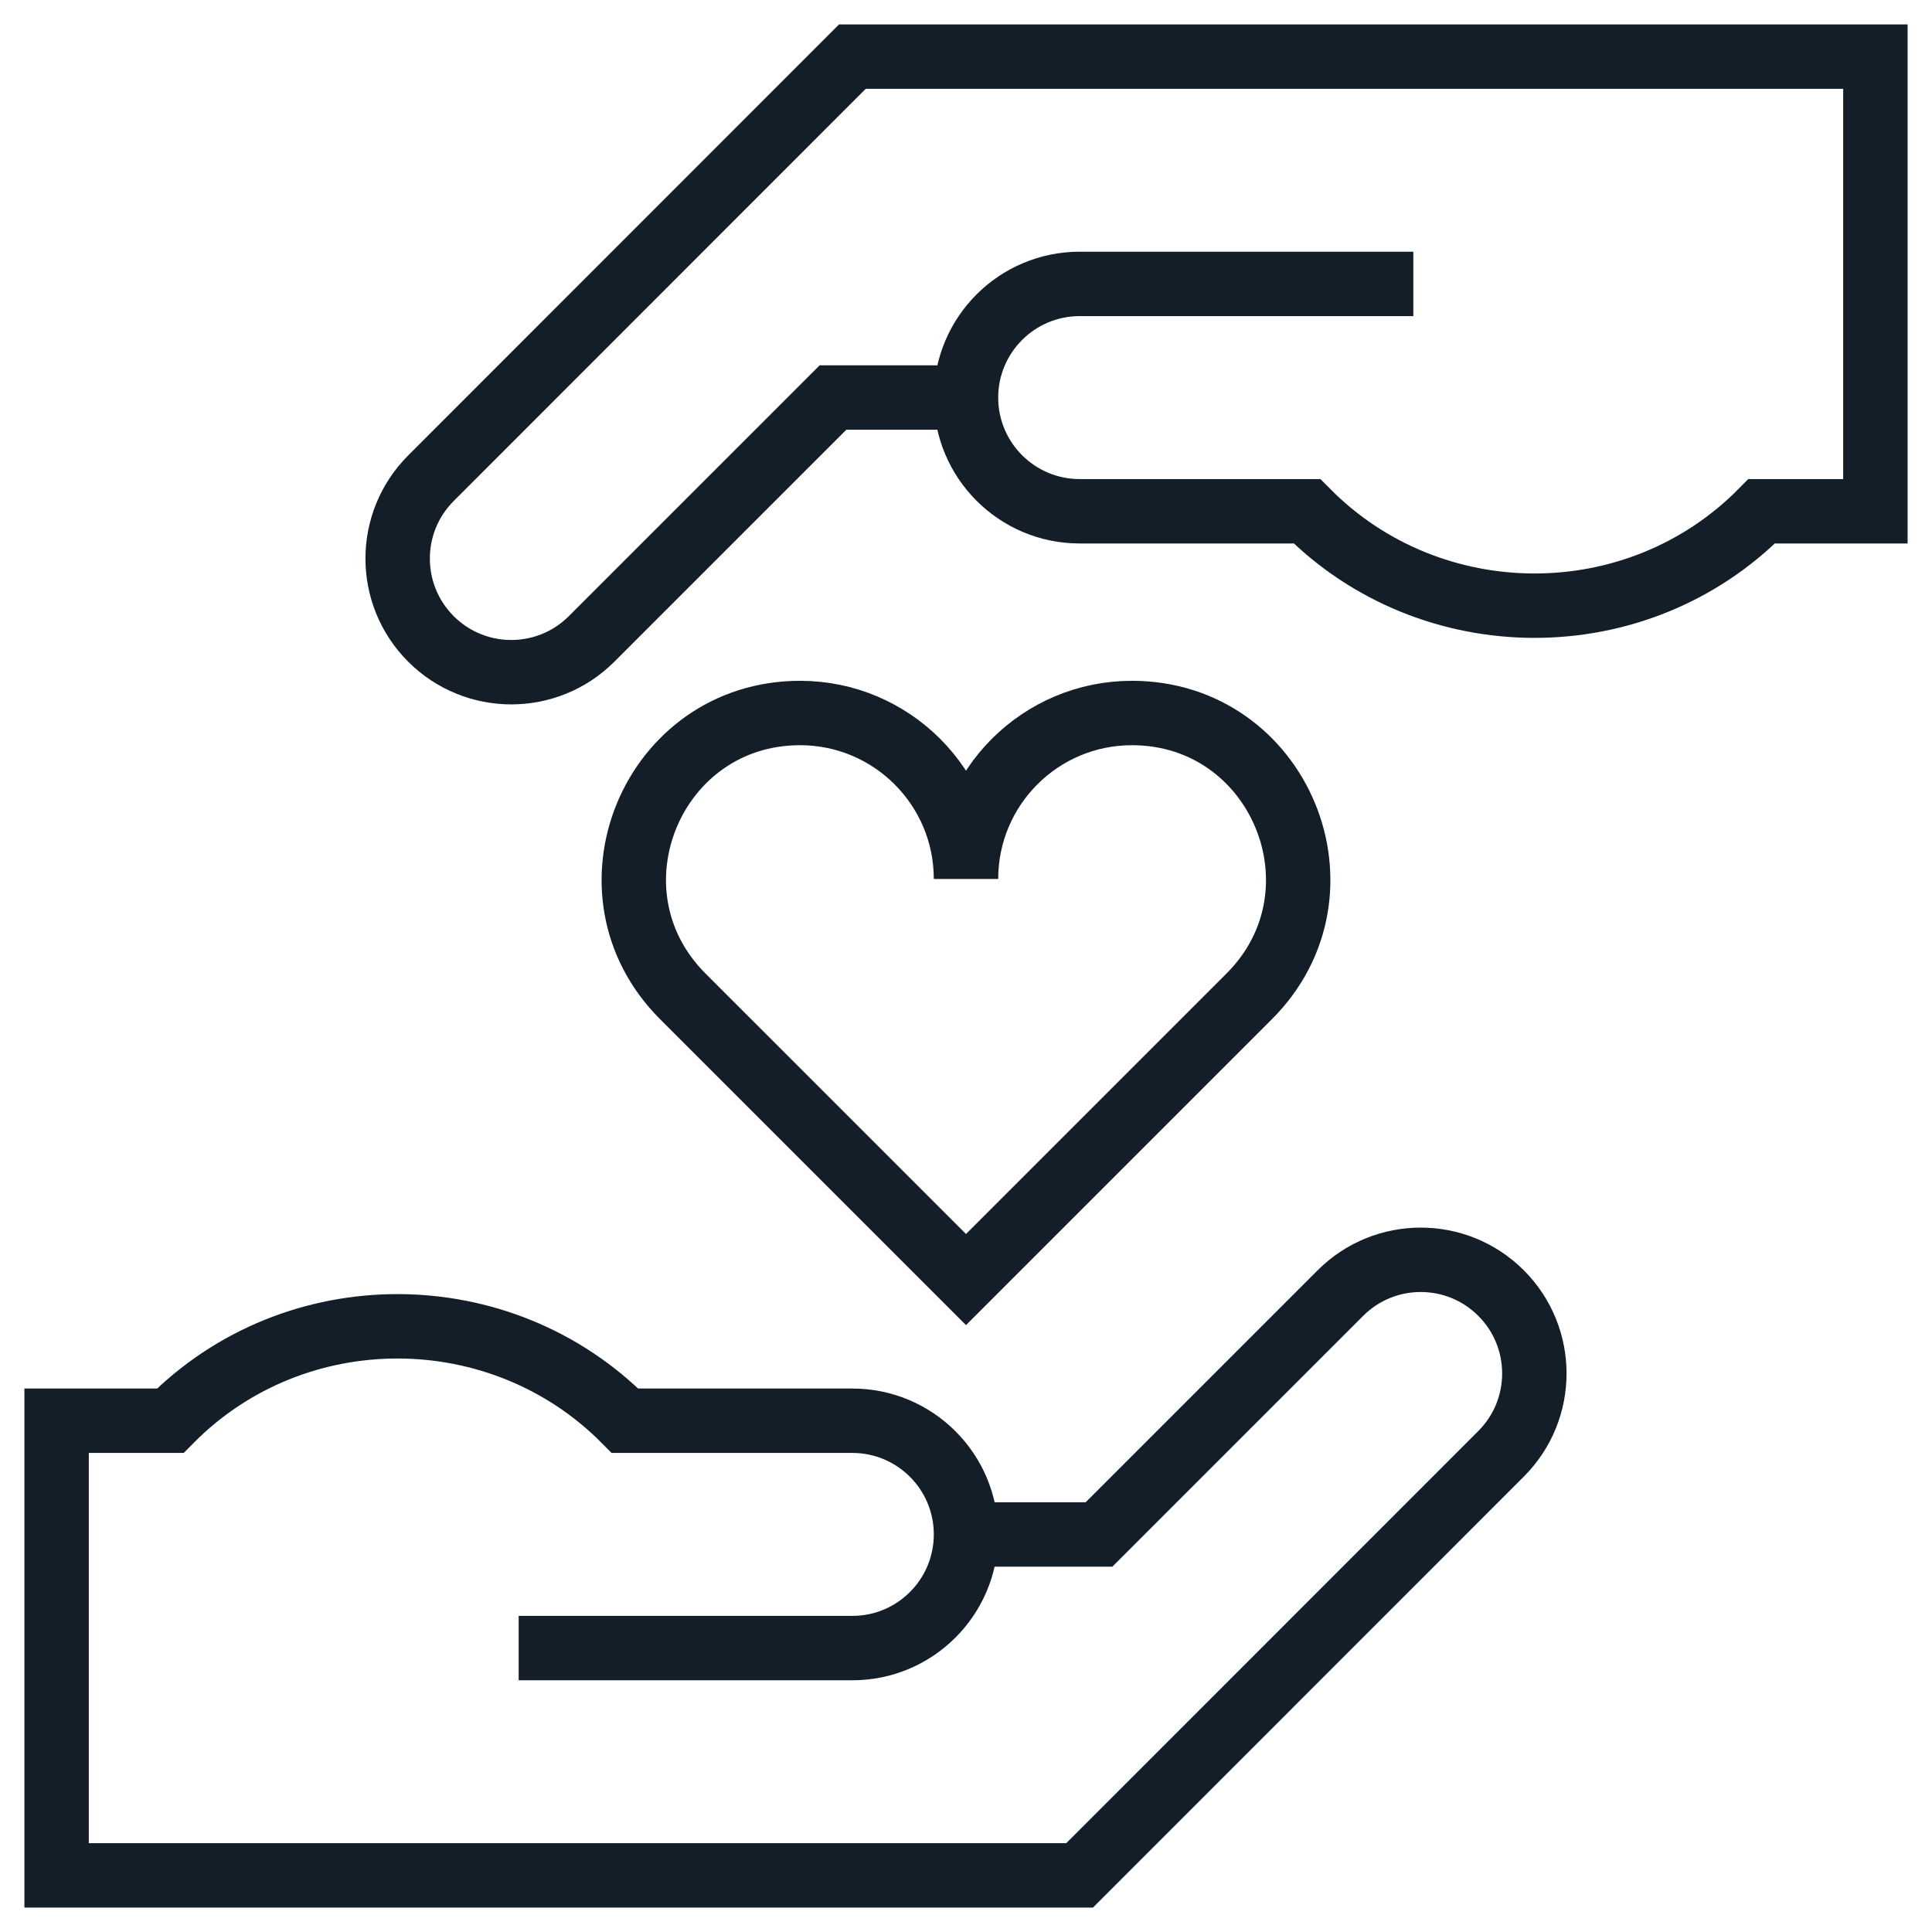 <svg width="60" height="60" viewBox="0 0 60 60" fill="none" xmlns="http://www.w3.org/2000/svg">
<g clip-path="url(#clip0_69_411)">
<path d="M16.108 51.183H26.47C28.419 51.183 30 49.602 30 47.652C30 45.703 28.419 44.122 26.47 44.122H19.41C15.563 40.231 9.168 40.194 5.289 44.121H1.758V58.242L33.528 58.242C33.528 58.242 41.455 50.313 46.618 45.148C47.995 43.77 47.995 41.536 46.617 40.158C45.239 38.78 43.005 38.78 41.627 40.158L34.131 47.654H30" stroke="#131E29" stroke-width="2" stroke-miterlimit="10"/>
<path d="M43.892 8.817H33.531C31.581 8.817 30 10.398 30 12.348C30 14.297 31.581 15.878 33.531 15.878H40.59C44.438 19.768 50.832 19.806 54.711 15.879H58.242V1.758L26.472 1.758C26.472 1.758 18.546 9.687 13.383 14.852C12.005 16.23 12.005 18.464 13.383 19.842C14.761 21.22 16.995 21.22 18.373 19.842L25.869 12.346H30" stroke="#131E29" stroke-width="2" stroke-miterlimit="10"/>
<path d="M30 27.297C30 24.451 27.693 22.143 24.847 22.143C20.256 22.143 17.956 27.694 21.203 30.941L30 39.738L38.797 30.941C42.043 27.694 39.744 22.143 35.153 22.143C32.307 22.143 30 24.451 30 27.297Z" stroke="#131E29" stroke-width="2" stroke-miterlimit="10"/>
</g>
<defs>
<clipPath id="clip0_69_411">
<rect width="60" height="60" fill="white"/>
</clipPath>
</defs>
</svg>
